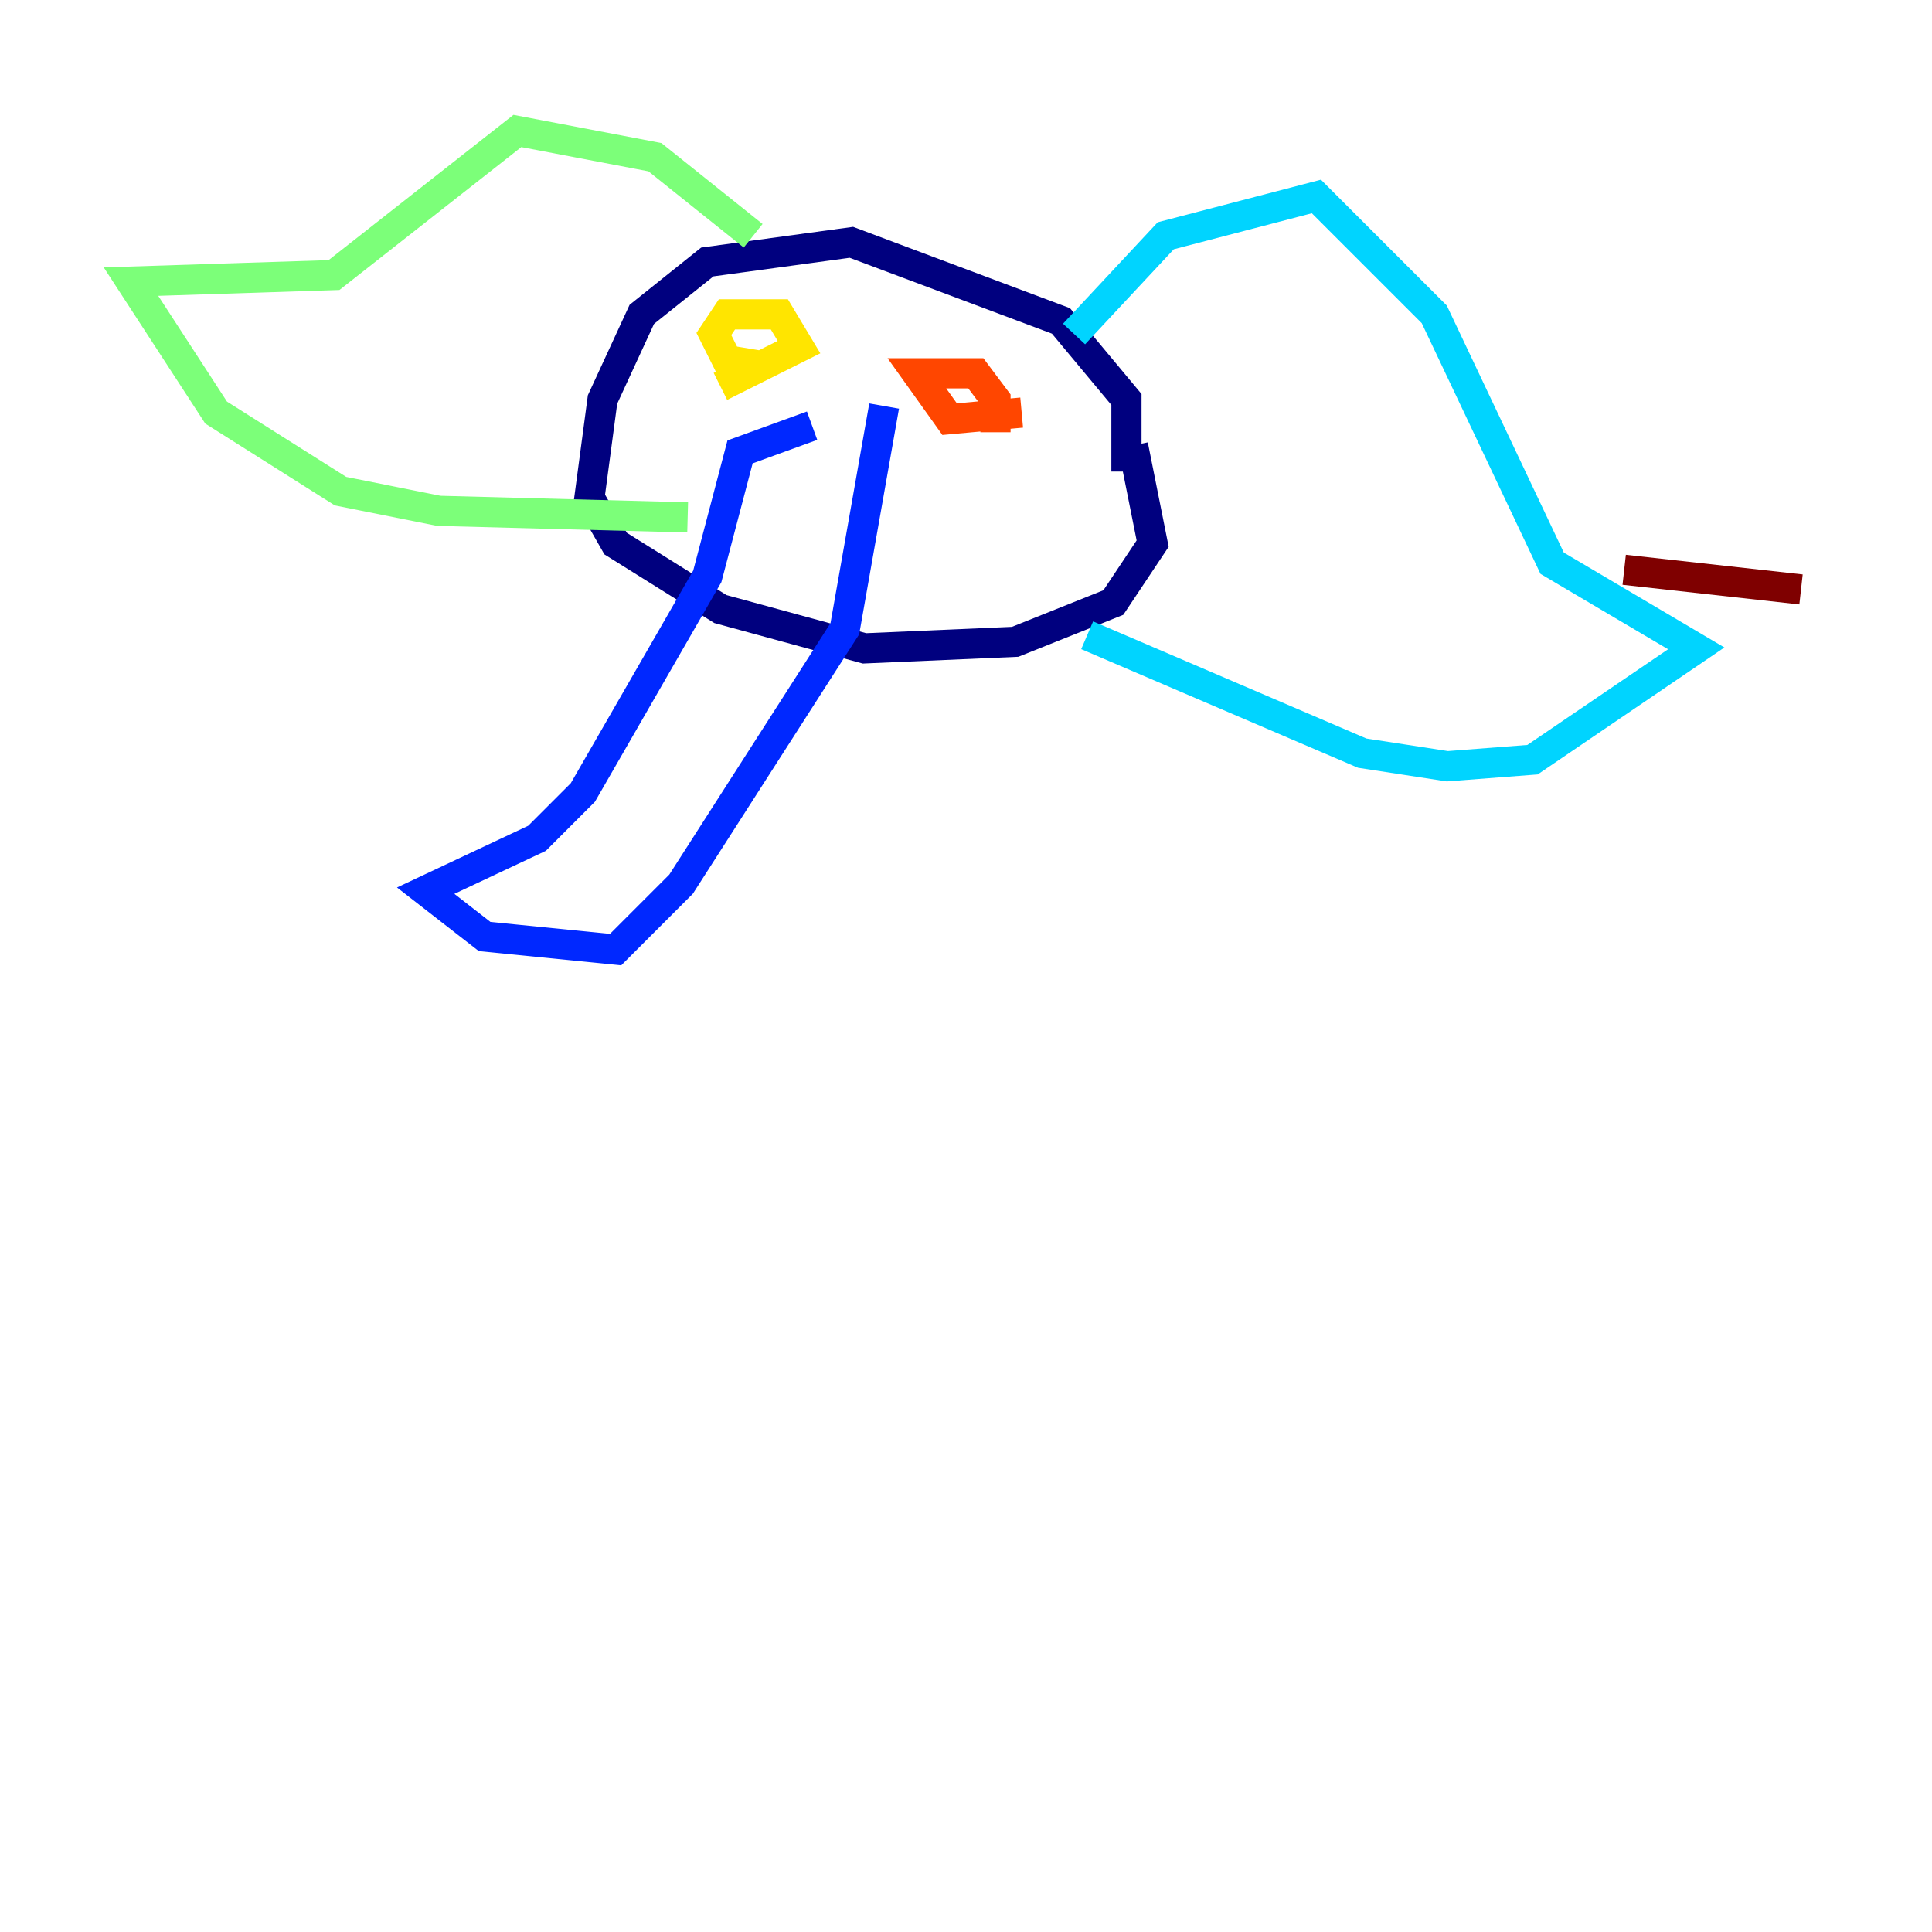 <?xml version="1.0" encoding="utf-8" ?>
<svg baseProfile="tiny" height="128" version="1.2" viewBox="0,0,128,128" width="128" xmlns="http://www.w3.org/2000/svg" xmlns:ev="http://www.w3.org/2001/xml-events" xmlns:xlink="http://www.w3.org/1999/xlink"><defs /><polyline fill="none" points="74.63,31.241 74.63,26.468 70.291,21.261 56.407,16.054 46.861,17.356 42.522,20.827 39.919,26.468 39.051,32.976 40.786,36.014 47.729,40.352 57.275,42.956 67.254,42.522 73.763,39.919 76.366,36.014 75.064,29.505" stroke="#00007f" stroke-width="2" /><polyline fill="none" points="53.803,28.203 49.031,29.939 46.861,38.183 38.617,52.502 35.58,55.539 28.203,59.01 32.108,62.047 40.786,62.915 45.125,58.576 55.973,41.654 58.576,26.902" stroke="#0028ff" stroke-width="2" /><polyline fill="none" points="71.159,22.129 77.234,15.62 87.214,13.017 95.024,20.827 102.834,37.315 112.38,42.956 101.532,50.332 95.891,50.766 90.251,49.898 72.027,42.088" stroke="#00d4ff" stroke-width="2" /><polyline fill="none" points="49.898,15.62 43.39,10.414 34.278,8.678 22.129,18.224 8.678,18.658 14.319,27.336 22.563,32.542 29.071,33.844 45.559,34.278" stroke="#7cff79" stroke-width="2" /><polyline fill="none" points="50.766,24.298 48.163,23.864 47.295,22.129 48.163,20.827 51.634,20.827 52.936,22.997 47.729,25.6" stroke="#ffe500" stroke-width="2" /><polyline fill="none" points="67.688,27.336 62.915,27.77 60.746,24.732 64.651,24.732 65.953,26.468 65.953,28.637" stroke="#ff4600" stroke-width="2" /><polyline fill="none" points="107.607,37.749 119.322,39.051" stroke="#7f0000" stroke-width="2" /></svg>